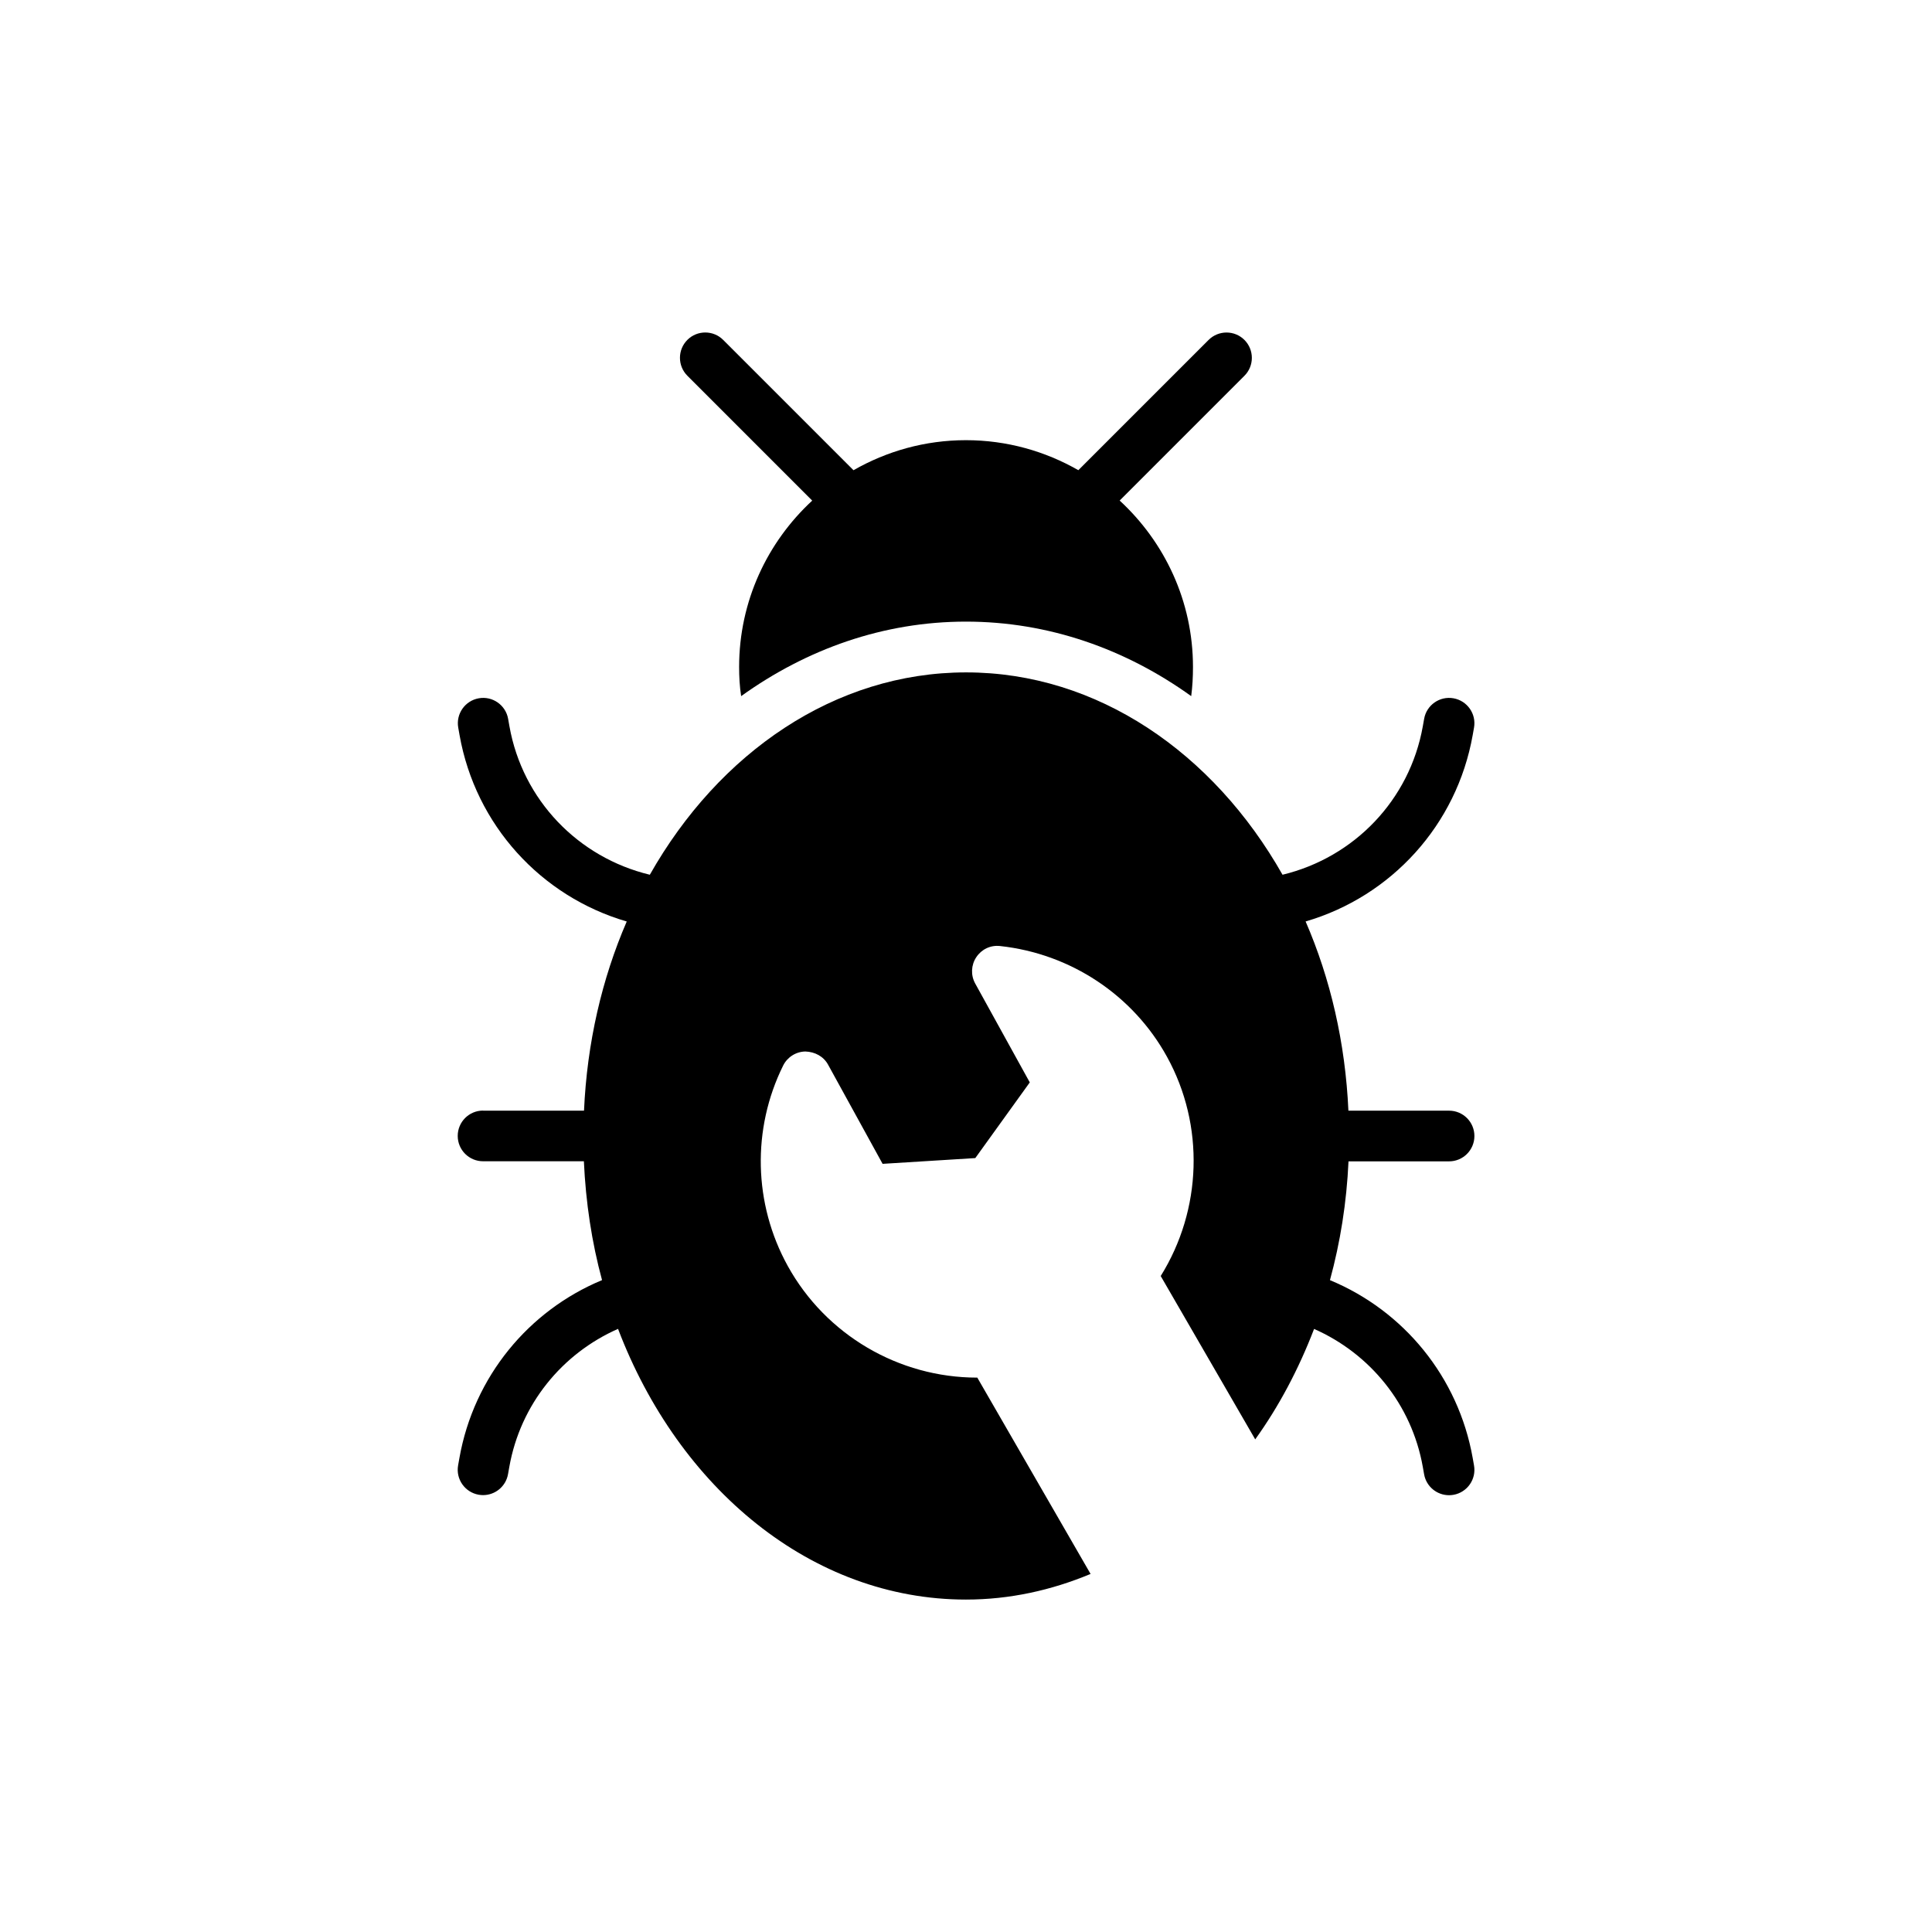 <svg id="Layer_3" enable-background="new 0 0 60 60" height="512" viewBox="0 0 60 60" width="512" xmlns="http://www.w3.org/2000/svg"><path d="m21.347 10.556c-.307.307-.307.805 0 1.113l3.877 3.878c-1.392 1.287-2.27 3.123-2.27 5.167 0 .299.016.606.063.905 2.038-1.464 4.423-2.314 6.981-2.314 2.566 0 4.958.85 6.996 2.314.039-.299.055-.598.055-.905 0-2.045-.881-3.882-2.277-5.169l3.875-3.875c.307-.307.307-.805 0-1.113-.307-.307-.805-.307-1.113 0l-4.045 4.045c-1.031-.59-2.221-.932-3.491-.932-1.272 0-2.462.343-3.492.933l-4.047-4.047c-.307-.307-.805-.307-1.113 0z"/><path d="m15.002 34.49c-.435 0-.787.352-.787.787 0 .435.352.787.787.787h3.131c.058 1.281.246 2.519.564 3.691-2.284.949-3.982 3.002-4.429 5.522l-.041.231c-.076.428.21.836.638.912.046.008.092.012.138.012.375 0 .707-.269.774-.65l.041-.23c.345-1.939 1.637-3.516 3.376-4.283 1.883 4.953 6.012 8.407 10.806 8.407 1.356 0 2.654-.289 3.869-.796l-3.518-6.097c-.002 0-.005 0-.006 0-2.428 0-4.697-1.323-5.882-3.47-1.063-1.927-1.116-4.252-.142-6.22.13-.263.396-.432.689-.438.299.01.565.151.706.408l1.694 3.081 2.879-.179 1.692-2.35-1.696-3.073c-.141-.257-.128-.572.035-.816.162-.244.44-.38.739-.346 2.188.237 4.126 1.521 5.182 3.437 1.177 2.133 1.089 4.752-.194 6.811l2.935 5.073c.737-1.026 1.35-2.183 1.828-3.43 1.738.767 3.031 2.344 3.376 4.283l.041.231c.067.382.399.65.774.65.045 0 .091-.004.138-.012.428-.076.714-.484.638-.912l-.041-.232c-.447-2.521-2.147-4.575-4.433-5.523.32-1.171.518-2.406.576-3.689h3.123c.435 0 .787-.352.787-.787 0-.435-.352-.787-.787-.787h-3.126c-.095-2.11-.559-4.102-1.329-5.876 2.663-.778 4.693-2.996 5.189-5.788l.041-.231c.076-.428-.21-.836-.638-.912-.427-.076-.837.211-.911.638l-.041.23c-.407 2.29-2.131 4.075-4.357 4.612-2.147-3.789-5.751-6.284-9.827-6.284-4.076 0-7.677 2.495-9.822 6.284-2.228-.536-3.953-2.322-4.36-4.611l-.041-.231c-.075-.428-.485-.714-.911-.638-.428.076-.714.484-.638.912l.041.232c.496 2.792 2.528 5.011 5.192 5.788-.769 1.774-1.233 3.766-1.327 5.875h-3.131z"/></svg>